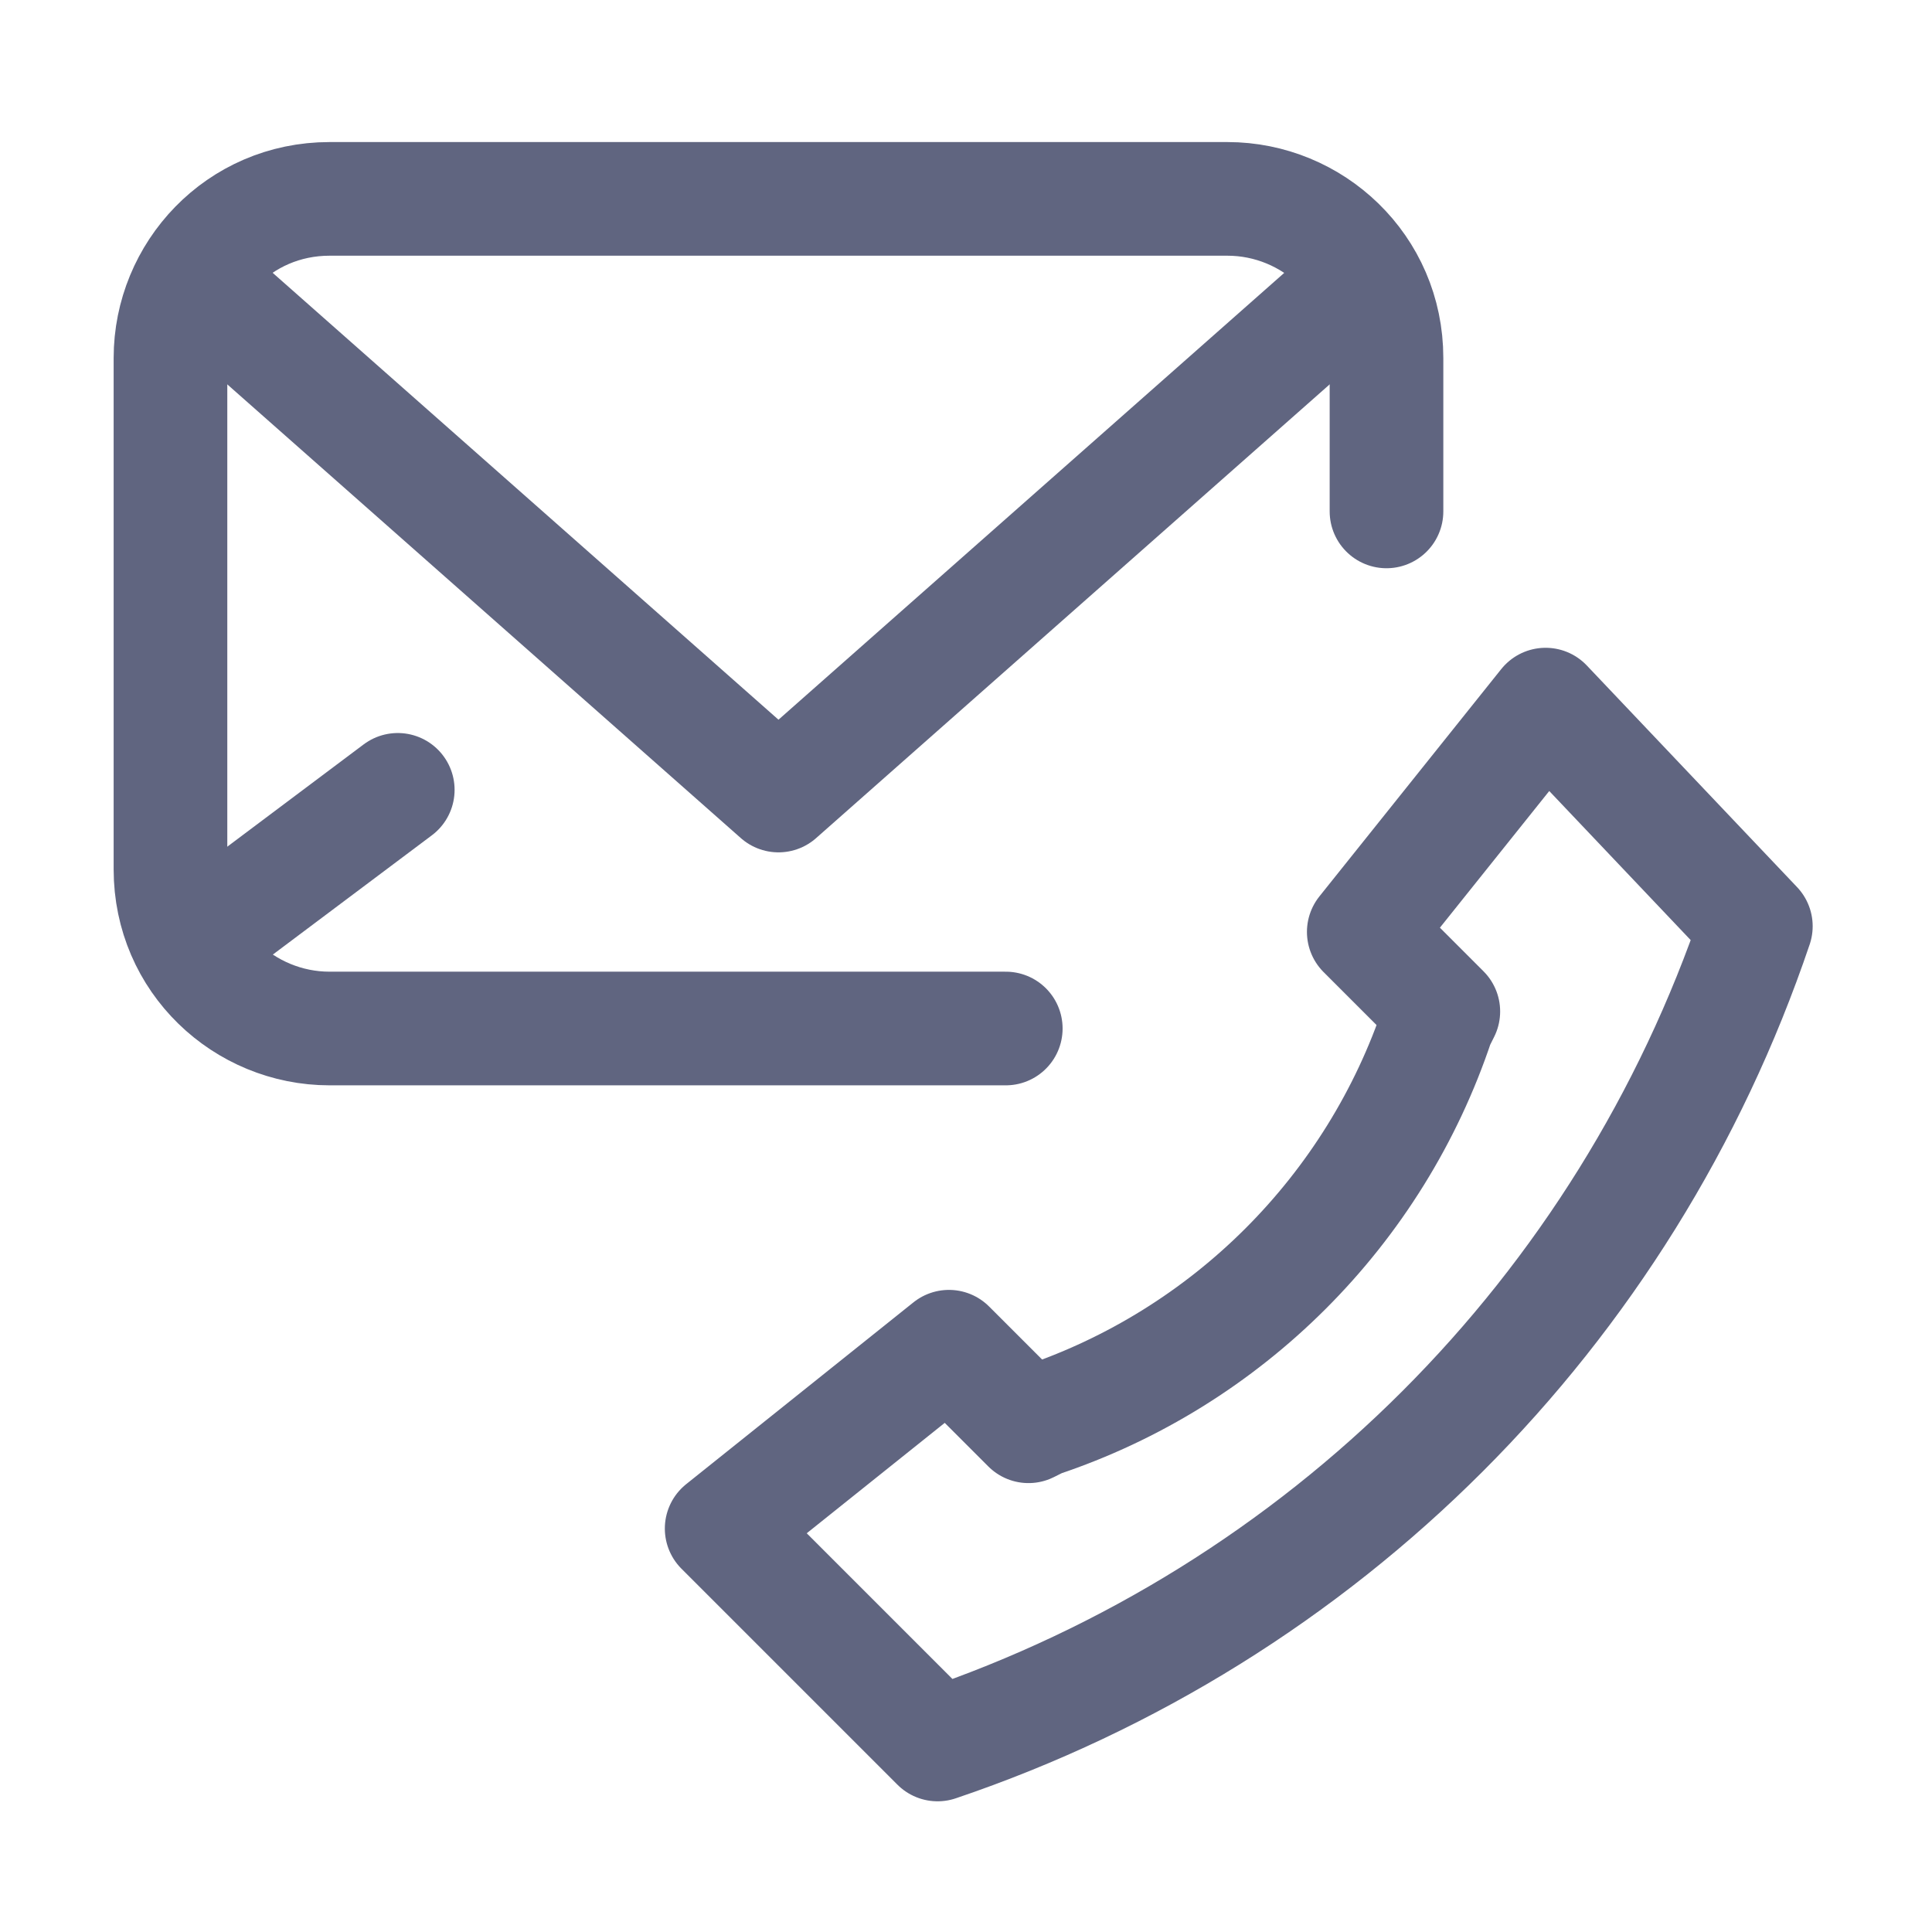<svg width="17" height="17" viewBox="0 0 17 17" fill="none" xmlns="http://www.w3.org/2000/svg">
<path d="M8.85 9.05H2.9C2.15 9.05 1.5 8.45 1.5 7.65V3.15C1.5 2.4 2.1 1.75 2.9 1.75H10.8C11.55 1.75 12.2 2.35 12.2 3.15V4.5" stroke="#606580" stroke-miterlimit="10" stroke-linecap="round" stroke-linejoin="round"/>
<path d="M12 2.45L6.85 7L1.7 2.45" stroke="#606580" stroke-miterlimit="10" stroke-linecap="round" stroke-linejoin="round"/>
<path d="M1.7 8.3L3.5 6.95" stroke="#606580" stroke-miterlimit="10" stroke-linecap="round" stroke-linejoin="round"/>
<path d="M13.6 6.2L12 8.2L12.7 8.9L12.65 9C12.1 10.65 10.8 11.95 9.15 12.5L9.05 12.55L8.35 11.85L6.35 13.45L8.25 15.35C11.65 14.2 14.3 11.55 15.45 8.15L13.6 6.2Z" stroke="#606580" stroke-miterlimit="10" stroke-linecap="round" stroke-linejoin="round"/>
</svg>
